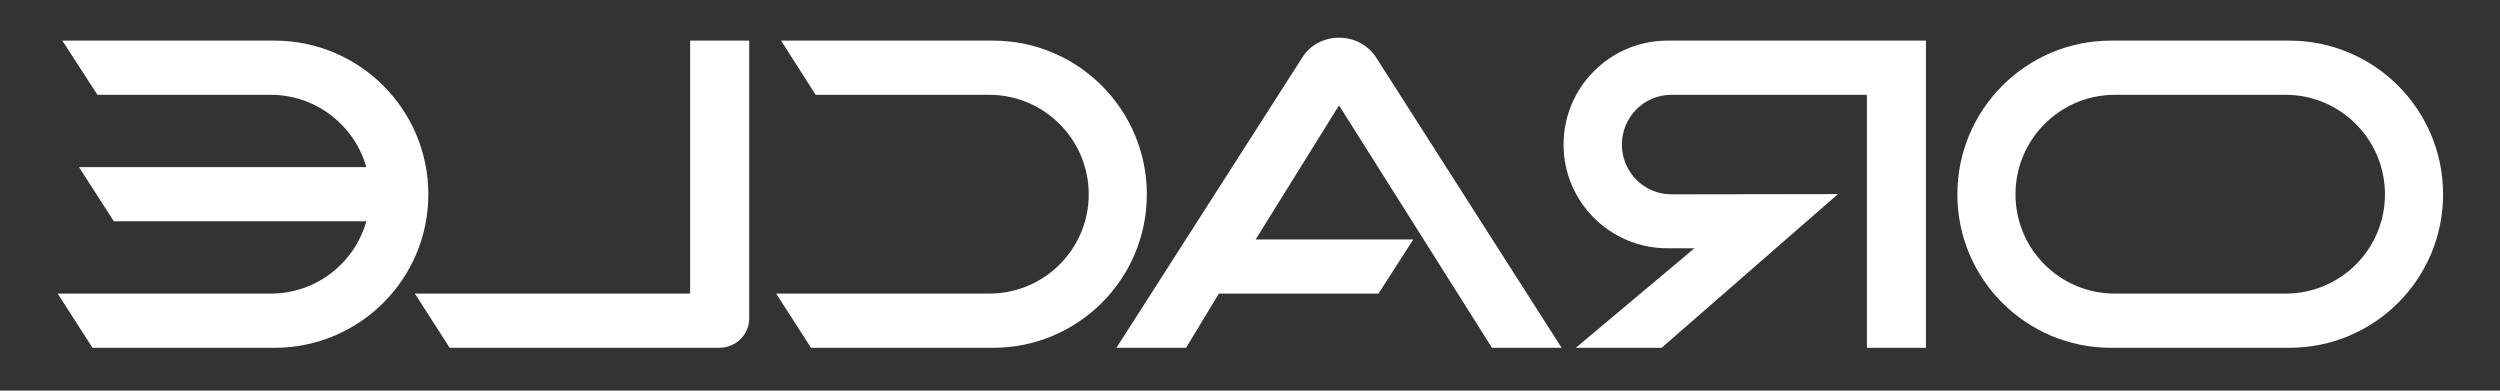 <svg width="128" height="20" viewBox="0 0 128 20" fill="none" xmlns="http://www.w3.org/2000/svg">
<rect x="0" y="0" width="128" height="20" fill="#333333" stroke="none"/>
<path d="M72.361 12.259H64.29L68.558 5.394L76.389 17.807H79.954L70.428 2.896C70.013 2.294 69.323 1.93 68.558 1.93C67.817 1.93 67.127 2.281 66.725 2.871L57.161 17.807H60.726L62.408 15.033H70.578L72.361 12.259ZM35.335 15.033V2.08H38.36V16.3C38.36 16.69 38.209 17.066 37.921 17.355C37.632 17.643 37.243 17.807 36.816 17.807H23.023L21.241 15.033H35.335ZM85.376 12.711C82.439 12.711 80.054 10.339 80.054 7.402C80.054 4.465 82.439 2.08 85.376 2.08H98.608V17.807H95.585V4.854H85.577C84.171 4.854 83.041 5.996 83.041 7.402C83.041 8.808 84.171 9.95 85.577 9.95L94.104 9.937L85.075 17.807H80.682L86.757 12.711H85.376ZM117.221 17.807C121.563 17.807 125.086 14.292 125.086 9.95C125.086 5.607 121.563 2.08 117.221 2.08H108.081C103.738 2.08 100.217 5.607 100.217 9.95C100.217 14.292 103.738 17.807 108.081 17.807H117.221ZM108.284 15.033C105.471 15.033 103.193 12.761 103.193 9.95C103.193 7.138 105.471 4.854 108.284 4.854H117.019C119.831 4.854 122.11 7.138 122.11 9.95C122.11 12.761 119.831 15.033 117.019 15.033H108.284ZM50.848 17.807C55.191 17.807 58.718 14.292 58.718 9.95C58.718 5.607 55.191 2.08 50.848 2.08H39.992L41.761 4.854H50.647C53.459 4.854 55.743 7.138 55.743 9.95C55.743 12.761 53.459 15.033 50.647 15.033H39.741L41.523 17.807H50.848ZM13.861 15.033C16.183 15.033 18.153 13.477 18.756 11.33H5.828L4.046 8.557H18.756C18.153 6.423 16.183 4.854 13.861 4.854H4.987L3.192 2.08H14.061C18.404 2.08 21.931 5.607 21.931 9.95C21.931 14.292 18.404 17.807 14.061 17.807H4.736L2.954 15.033H13.861Z" fill="white"/>
</svg>
